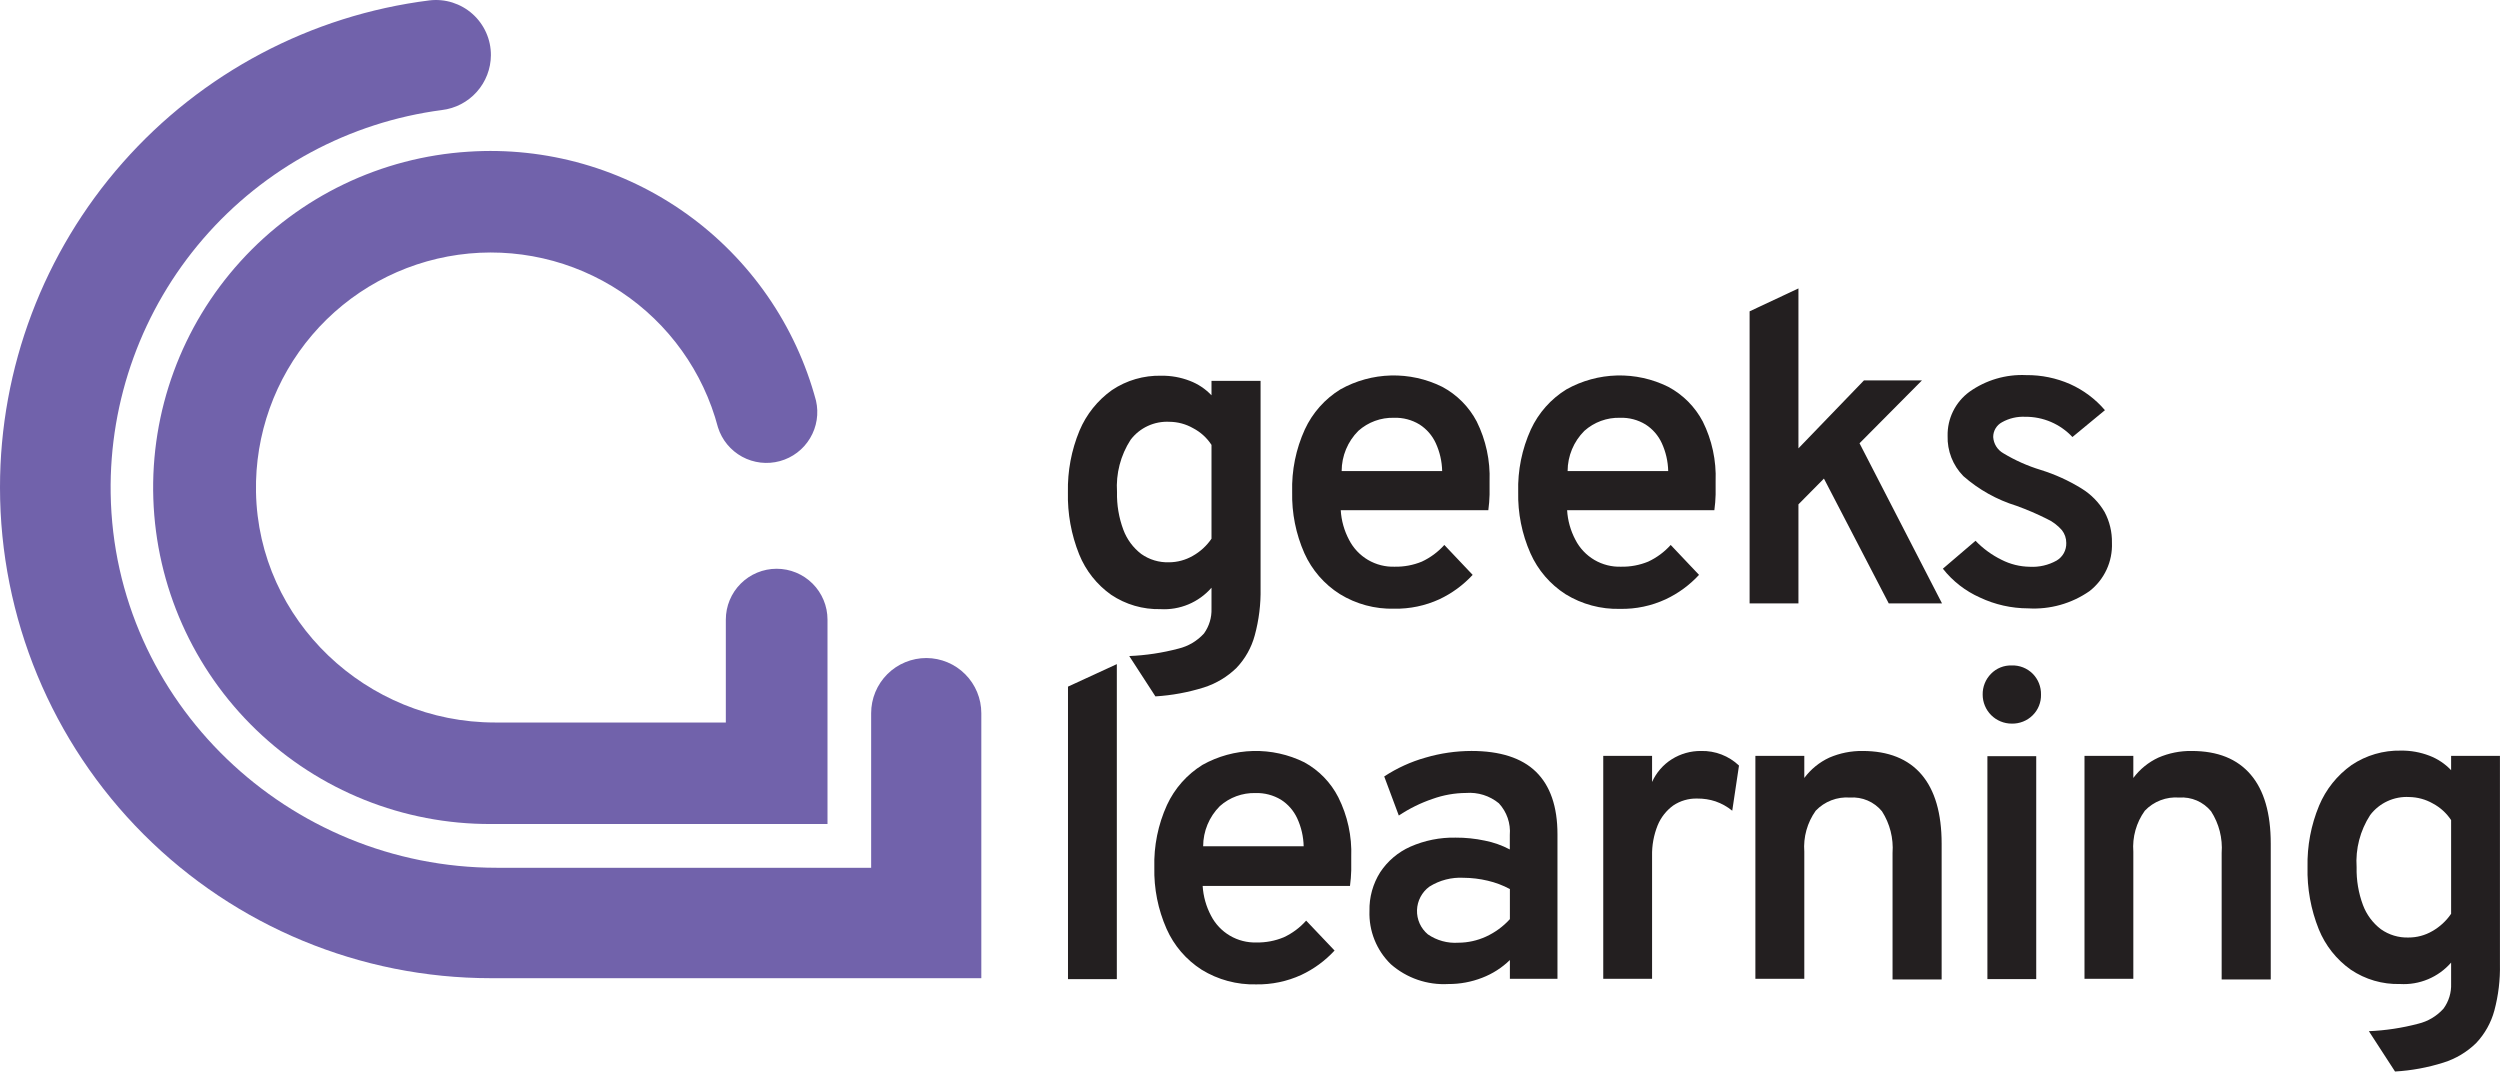 <svg width="157" height="68" viewBox="0 0 157 68" fill="none" xmlns="http://www.w3.org/2000/svg">
<path d="M58.178 41.324C57.722 41.324 57.271 41.413 56.85 41.587C56.429 41.76 56.047 42.015 55.725 42.337C55.403 42.659 55.147 43.041 54.972 43.462C54.798 43.882 54.708 44.333 54.708 44.789V54.496H31.19C18.107 54.496 7.149 44.087 6.95 30.983C6.861 25.118 8.932 19.425 12.767 14.986C16.603 10.548 21.936 7.674 27.752 6.911C28.596 6.81 29.375 6.404 29.941 5.77C30.508 5.136 30.823 4.317 30.829 3.467C30.831 2.978 30.729 2.495 30.53 2.048C30.331 1.602 30.04 1.203 29.675 0.877C29.311 0.552 28.881 0.308 28.415 0.16C27.949 0.013 27.457 -0.033 26.972 0.024C19.521 0.961 12.669 4.586 7.703 10.218C2.737 15.851 -0.003 23.103 1.86425e-06 30.612C1.74642e-06 38.785 3.246 46.623 9.025 52.402C14.803 58.181 22.641 61.429 30.813 61.43H61.627V44.789C61.627 43.873 61.264 42.994 60.617 42.344C59.971 41.695 59.094 41.328 58.178 41.324Z" fill="#7162AB"/>
<path d="M29.422 9.526C23.936 9.871 18.801 12.34 15.106 16.409C11.41 20.478 9.446 25.827 9.629 31.32C9.812 36.814 12.129 42.02 16.087 45.833C20.045 49.647 25.333 51.769 30.83 51.748H51.967V38.91C51.967 38.064 51.63 37.252 51.032 36.653C50.433 36.054 49.621 35.718 48.774 35.718C47.928 35.718 47.116 36.054 46.517 36.653C45.918 37.252 45.582 38.064 45.582 38.91V45.373H31.076C23.027 45.373 16.224 38.973 16.077 30.898C16.007 27.291 17.261 23.782 19.602 21.037C21.944 18.291 25.211 16.499 28.784 15.999C32.358 15.5 35.991 16.327 38.996 18.326C42.001 20.324 44.169 23.354 45.09 26.843C45.339 27.629 45.882 28.288 46.606 28.683C47.33 29.077 48.179 29.176 48.974 28.959C49.77 28.742 50.45 28.226 50.873 27.518C51.297 26.81 51.43 25.966 51.245 25.163C49.978 20.434 47.11 16.291 43.131 13.44C39.152 10.589 34.307 9.205 29.422 9.526Z" fill="#7162AB"/>
<path d="M75.611 39.782C75.183 40.253 74.624 40.585 74.004 40.734C72.995 41.001 71.96 41.157 70.917 41.2L72.56 43.733C73.593 43.67 74.614 43.482 75.601 43.173C76.371 42.928 77.073 42.507 77.652 41.943C78.198 41.369 78.592 40.667 78.798 39.902C79.061 38.937 79.184 37.94 79.164 36.94V23.92H76.082V24.825C75.701 24.422 75.234 24.111 74.716 23.915C74.147 23.695 73.541 23.587 72.932 23.595C71.831 23.569 70.749 23.883 69.834 24.495C68.93 25.139 68.223 26.021 67.793 27.044C67.285 28.269 67.037 29.586 67.065 30.911C67.034 32.247 67.274 33.575 67.772 34.815C68.185 35.836 68.882 36.717 69.781 37.353C70.695 37.965 71.775 38.279 72.874 38.254C73.476 38.289 74.078 38.187 74.634 37.954C75.19 37.721 75.686 37.363 76.082 36.909V38.222C76.102 38.78 75.936 39.328 75.611 39.782ZM74.905 34.91C74.449 35.172 73.933 35.311 73.408 35.312C72.787 35.331 72.177 35.148 71.67 34.789C71.159 34.398 70.769 33.87 70.545 33.266C70.264 32.51 70.129 31.707 70.148 30.901C70.073 29.744 70.372 28.594 71.001 27.62C71.285 27.245 71.657 26.946 72.084 26.749C72.511 26.552 72.98 26.463 73.45 26.489C73.97 26.494 74.48 26.633 74.931 26.892C75.398 27.136 75.795 27.497 76.082 27.939V33.831C75.778 34.277 75.375 34.646 74.905 34.91Z" fill="#231F20"/>
<path d="M84.136 37.305C85.163 37.938 86.352 38.258 87.558 38.226C88.535 38.244 89.502 38.041 90.39 37.635C91.18 37.264 91.891 36.743 92.483 36.102L90.704 34.223C90.308 34.664 89.828 35.02 89.291 35.27C88.752 35.492 88.173 35.6 87.59 35.589C87.001 35.609 86.419 35.461 85.911 35.163C85.403 34.864 84.991 34.428 84.722 33.904C84.416 33.327 84.237 32.692 84.199 32.041H93.467C93.511 31.716 93.537 31.389 93.545 31.062C93.545 30.738 93.545 30.46 93.545 30.219C93.592 28.923 93.315 27.635 92.739 26.472C92.251 25.544 91.494 24.783 90.568 24.29C89.57 23.796 88.466 23.552 87.353 23.58C86.239 23.609 85.15 23.908 84.178 24.452C83.202 25.053 82.424 25.929 81.943 26.97C81.383 28.2 81.111 29.543 81.148 30.895C81.118 32.219 81.381 33.534 81.917 34.746C82.39 35.798 83.162 36.688 84.136 37.305ZM85.303 27.058C85.918 26.509 86.719 26.215 87.543 26.237C88.106 26.218 88.662 26.363 89.144 26.656C89.59 26.94 89.944 27.347 90.165 27.828C90.418 28.378 90.555 28.975 90.568 29.581H84.256C84.258 28.635 84.634 27.728 85.303 27.058Z" fill="#231F20"/>
<path d="M104.606 37.635C105.396 37.264 106.107 36.743 106.699 36.102L104.92 34.223C104.525 34.664 104.044 35.02 103.507 35.27C102.968 35.492 102.389 35.6 101.806 35.589C101.217 35.609 100.635 35.461 100.127 35.163C99.62 34.864 99.207 34.428 98.938 33.904C98.632 33.327 98.453 32.692 98.415 32.041H107.662C107.706 31.716 107.733 31.389 107.741 31.062C107.741 30.738 107.741 30.46 107.741 30.219C107.79 28.923 107.513 27.634 106.935 26.472C106.446 25.544 105.689 24.783 104.763 24.29C103.765 23.796 102.661 23.552 101.548 23.58C100.435 23.609 99.345 23.908 98.373 24.452C97.397 25.053 96.62 25.929 96.138 26.97C95.579 28.2 95.306 29.543 95.343 30.895C95.313 32.219 95.576 33.534 96.112 34.746C96.58 35.8 97.346 36.693 98.316 37.316C99.344 37.949 100.536 38.269 101.743 38.237C102.731 38.256 103.71 38.05 104.606 37.635ZM99.498 27.058C100.113 26.509 100.914 26.215 101.738 26.237C102.301 26.218 102.858 26.363 103.339 26.656C103.785 26.94 104.139 27.347 104.36 27.828C104.613 28.378 104.75 28.975 104.763 29.581H98.446C98.449 28.634 98.827 27.727 99.498 27.058Z" fill="#231F20"/>
<path d="M120.697 23.891H117.055L112.942 28.156V18.113L109.875 19.552V37.895H112.942V31.673L114.543 30.055L118.614 37.895H121.959L116.778 27.837L120.697 23.891Z" fill="#231F20"/>
<path d="M131.222 37.122C131.681 36.764 132.048 36.302 132.293 35.774C132.538 35.246 132.653 34.668 132.63 34.086C132.643 33.414 132.484 32.749 132.169 32.155C131.814 31.549 131.314 31.04 130.715 30.674C129.916 30.181 129.058 29.791 128.161 29.512C127.337 29.262 126.548 28.91 125.811 28.466C125.628 28.362 125.474 28.215 125.362 28.037C125.251 27.858 125.186 27.655 125.173 27.445C125.172 27.256 125.222 27.069 125.319 26.906C125.416 26.743 125.555 26.609 125.722 26.519C126.168 26.268 126.676 26.149 127.187 26.174C127.742 26.169 128.292 26.28 128.802 26.499C129.311 26.718 129.77 27.04 130.149 27.445L132.19 25.76C131.592 25.059 130.844 24.499 130.003 24.122C129.134 23.74 128.194 23.547 127.245 23.557C125.973 23.497 124.718 23.866 123.681 24.604C123.247 24.921 122.895 25.338 122.657 25.82C122.418 26.302 122.299 26.834 122.31 27.372C122.296 27.838 122.376 28.303 122.546 28.737C122.716 29.172 122.972 29.567 123.299 29.9C124.269 30.752 125.409 31.388 126.643 31.768C127.288 32.002 127.919 32.272 128.532 32.579C128.899 32.747 129.225 32.992 129.49 33.296C129.668 33.525 129.764 33.807 129.762 34.097C129.769 34.318 129.717 34.537 129.612 34.731C129.506 34.925 129.35 35.087 129.16 35.201C128.644 35.491 128.056 35.627 127.465 35.593C126.849 35.584 126.244 35.434 125.696 35.154C125.086 34.855 124.533 34.451 124.063 33.961L122.012 35.714C122.629 36.498 123.428 37.12 124.341 37.525C125.286 37.971 126.319 38.203 127.365 38.205C128.736 38.288 130.095 37.906 131.222 37.122Z" fill="#231F20"/>
<path d="M67.07 61.489H70.137V41.707L67.07 43.12V61.489Z" fill="#231F20"/>
<path d="M81.911 47.872C80.912 47.378 79.808 47.134 78.694 47.162C77.579 47.191 76.489 47.49 75.516 48.034C74.543 48.637 73.768 49.513 73.287 50.552C72.727 51.782 72.455 53.125 72.492 54.477C72.462 55.803 72.725 57.12 73.261 58.333C73.728 59.386 74.494 60.277 75.464 60.898C76.491 61.53 77.68 61.85 78.886 61.819C79.863 61.836 80.83 61.634 81.718 61.227C82.508 60.857 83.219 60.336 83.811 59.694L82.026 57.815C81.634 58.257 81.155 58.614 80.619 58.862C80.08 59.086 79.501 59.197 78.918 59.187C78.329 59.207 77.747 59.059 77.239 58.761C76.731 58.462 76.319 58.025 76.05 57.501C75.745 56.925 75.567 56.289 75.527 55.638H84.779C84.823 55.312 84.85 54.984 84.858 54.654C84.858 54.335 84.858 54.053 84.858 53.812C84.906 52.516 84.627 51.229 84.046 50.07C83.572 49.14 82.828 48.374 81.911 47.872ZM75.558 53.147C75.559 52.201 75.936 51.294 76.605 50.625C77.219 50.076 78.021 49.782 78.845 49.803C79.407 49.787 79.963 49.932 80.446 50.222C80.892 50.507 81.246 50.914 81.466 51.394C81.72 51.945 81.857 52.541 81.87 53.147H75.558Z" fill="#231F20"/>
<path d="M92.408 47.16C91.43 47.162 90.458 47.303 89.52 47.579C88.601 47.838 87.727 48.237 86.929 48.761L87.845 51.216C88.505 50.776 89.219 50.424 89.97 50.169C90.642 49.929 91.349 49.803 92.063 49.798C92.81 49.739 93.551 49.971 94.13 50.447C94.376 50.713 94.565 51.028 94.683 51.371C94.801 51.715 94.846 52.079 94.816 52.441V53.346C94.323 53.085 93.793 52.898 93.246 52.791C92.644 52.663 92.03 52.6 91.414 52.603C90.435 52.583 89.463 52.778 88.567 53.173C87.798 53.516 87.142 54.072 86.678 54.775C86.218 55.501 85.983 56.348 86.003 57.208C85.98 57.828 86.088 58.446 86.319 59.022C86.549 59.598 86.898 60.119 87.343 60.552C88.338 61.425 89.637 61.873 90.959 61.797C91.684 61.801 92.403 61.668 93.078 61.405C93.729 61.156 94.322 60.776 94.821 60.29V61.468H97.809V52.393C97.809 50.651 97.354 49.342 96.459 48.468C95.564 47.594 94.198 47.16 92.408 47.16ZM94.821 57.721C94.4 58.185 93.889 58.559 93.319 58.82C92.775 59.069 92.185 59.2 91.587 59.202C90.908 59.249 90.233 59.064 89.671 58.678C89.45 58.493 89.273 58.26 89.154 57.996C89.036 57.732 88.979 57.445 88.988 57.156C88.997 56.867 89.072 56.584 89.207 56.328C89.341 56.073 89.532 55.851 89.766 55.68C90.408 55.277 91.159 55.083 91.916 55.125C92.426 55.128 92.933 55.19 93.429 55.308C93.914 55.421 94.382 55.597 94.821 55.832V57.721Z" fill="#231F20"/>
<path d="M104.991 47.679C104.445 48.023 104.014 48.52 103.75 49.108V47.47H100.684V61.469H103.75V53.75C103.736 53.093 103.856 52.439 104.101 51.829C104.306 51.332 104.644 50.901 105.08 50.584C105.525 50.286 106.051 50.134 106.587 50.149C106.978 50.144 107.367 50.204 107.738 50.327C108.119 50.46 108.473 50.658 108.785 50.913L109.209 48.077C108.568 47.468 107.711 47.139 106.827 47.161C106.178 47.154 105.541 47.334 104.991 47.679Z" fill="#231F20"/>
<path d="M116.973 47.161C116.254 47.152 115.541 47.294 114.88 47.579C114.259 47.867 113.719 48.306 113.31 48.856V47.469H110.238V61.468H113.31V53.487C113.241 52.572 113.494 51.661 114.027 50.913C114.302 50.624 114.638 50.401 115.01 50.258C115.382 50.115 115.781 50.056 116.178 50.086C116.558 50.059 116.938 50.123 117.288 50.273C117.637 50.423 117.946 50.655 118.188 50.949C118.686 51.727 118.919 52.645 118.852 53.566V61.51H121.935V52.98C121.935 51.075 121.511 49.625 120.673 48.642C119.836 47.658 118.585 47.161 116.973 47.161Z" fill="#231F20"/>
<path d="M126.328 41.79C126.088 41.783 125.849 41.826 125.627 41.916C125.404 42.006 125.203 42.142 125.035 42.314C124.865 42.486 124.731 42.69 124.641 42.915C124.551 43.139 124.507 43.38 124.512 43.622C124.512 43.861 124.559 44.098 124.651 44.319C124.742 44.54 124.876 44.741 125.045 44.91C125.215 45.079 125.415 45.213 125.636 45.304C125.857 45.396 126.094 45.443 126.333 45.443C126.577 45.45 126.819 45.406 127.046 45.316C127.273 45.227 127.479 45.092 127.652 44.92C127.823 44.751 127.958 44.548 128.048 44.325C128.138 44.102 128.181 43.863 128.175 43.622C128.181 43.379 128.137 43.138 128.048 42.912C127.958 42.686 127.823 42.481 127.652 42.308C127.479 42.136 127.272 42.001 127.044 41.911C126.816 41.822 126.572 41.781 126.328 41.79Z" fill="#231F20"/>
<path d="M127.875 47.488H124.809V61.487H127.875V47.488Z" fill="#231F20"/>
<path d="M137.636 47.161C136.917 47.15 136.203 47.293 135.543 47.579C134.922 47.868 134.382 48.307 133.973 48.856V47.469H130.906V61.468H133.973V53.488C133.903 52.571 134.158 51.659 134.695 50.913C134.97 50.623 135.307 50.399 135.68 50.256C136.053 50.113 136.453 50.055 136.851 50.086C137.23 50.059 137.61 50.123 137.959 50.273C138.307 50.424 138.615 50.656 138.856 50.95C139.356 51.726 139.589 52.645 139.52 53.566V61.51H142.603V52.98C142.603 51.075 142.184 49.626 141.341 48.642C140.499 47.658 139.274 47.161 137.636 47.161Z" fill="#231F20"/>
<path d="M153.93 47.468V48.368C153.549 47.965 153.082 47.654 152.564 47.457C151.995 47.239 151.389 47.13 150.779 47.138C149.678 47.114 148.596 47.43 147.681 48.043C146.775 48.684 146.068 49.568 145.64 50.592C145.132 51.815 144.884 53.13 144.913 54.454C144.881 55.79 145.122 57.118 145.619 58.358C146.033 59.379 146.73 60.26 147.629 60.896C148.541 61.511 149.622 61.826 150.722 61.796C151.324 61.832 151.926 61.729 152.482 61.496C153.038 61.263 153.533 60.906 153.93 60.451V61.77C153.953 62.332 153.785 62.886 153.454 63.34C153.03 63.814 152.471 64.147 151.852 64.293C150.843 64.559 149.808 64.715 148.765 64.758L150.408 67.291C151.441 67.231 152.462 67.043 153.448 66.731C154.219 66.491 154.922 66.071 155.5 65.507C156.045 64.93 156.439 64.227 156.646 63.461C156.899 62.512 157.017 61.532 156.996 60.551V47.468H153.93ZM153.93 57.385C153.626 57.833 153.223 58.205 152.752 58.473C152.298 58.738 151.781 58.877 151.256 58.876C150.635 58.896 150.025 58.712 149.518 58.353C149.008 57.963 148.618 57.437 148.393 56.835C148.112 56.077 147.977 55.273 147.995 54.465C147.918 53.307 148.217 52.156 148.848 51.183C149.133 50.809 149.505 50.51 149.932 50.313C150.359 50.116 150.828 50.026 151.297 50.053C151.817 50.061 152.327 50.199 152.778 50.456C153.244 50.703 153.64 51.063 153.93 51.502V57.385Z" fill="#231F20"/>
</svg>
